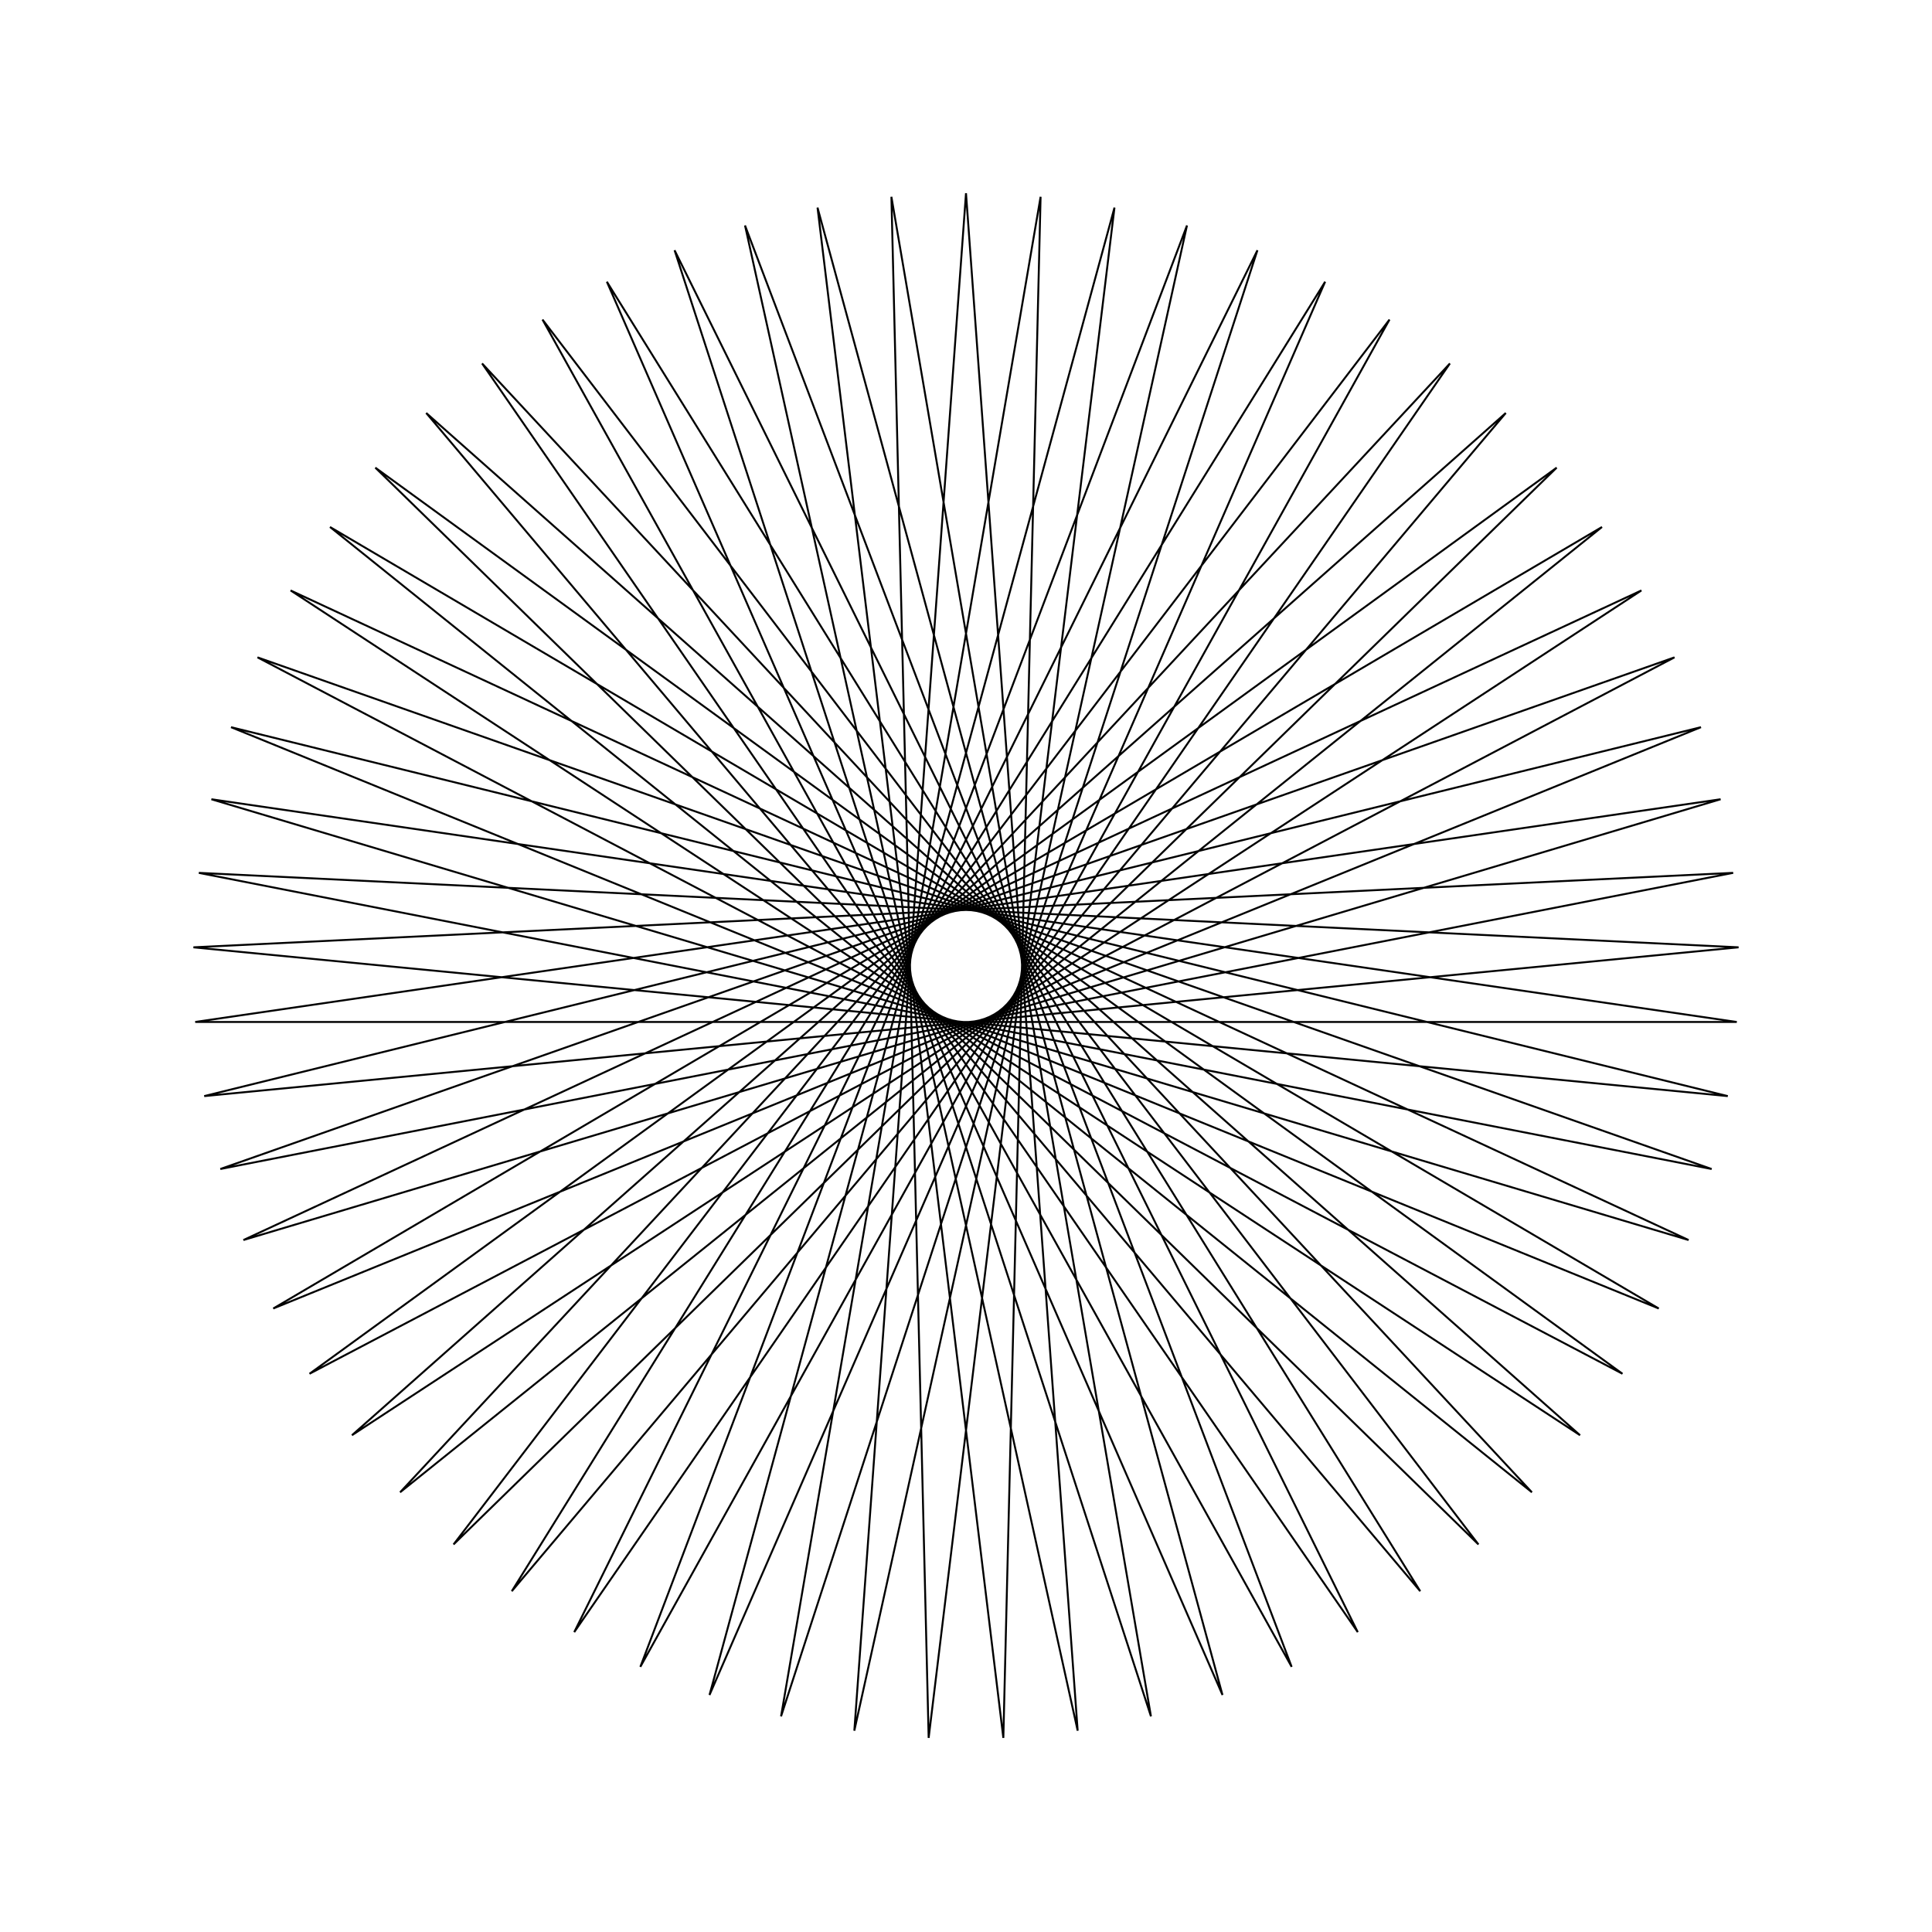 <?xml version="1.0" ?>
<svg height="100" width="100">
  <path d="M 50.0,90.0 L 55.78,10.42 L 38.562,88.33 L 66.856,13.725 L 28.079,83.459 L 76.525,20.06 L 19.427,75.794 L 83.979,28.894 L 13.328,65.975 L 88.595,39.492 L 10.292,54.821 L 89.988,50.967 L 10.571,43.266 L 88.042,62.361 L 14.143,32.272 L 82.919,72.723 L 20.709,22.759 L 75.047,81.187 L 29.722,15.521 L 65.084,87.047 L 40.427,11.162 L 53.861,89.813 L 51.933,10.047 L 42.315,89.255 L 63.276,12.268 L 31.411,85.418 L 73.511,17.639 L 22.06,78.624 L 81.783,25.713 L 15.041,69.439 L 87.401,35.816 L 10.942,58.631 L 89.895,47.103 L 10.105,47.103 L 89.058,58.631 L 12.599,35.816 L 84.959,69.439 L 18.217,25.713 L 77.94,78.624 L 26.489,17.639 L 68.589,85.418 L 36.724,12.268 L 57.685,89.255 L 48.067,10.047 L 46.139,89.813 L 59.573,11.162 L 34.916,87.047 L 70.278,15.521 L 24.953,81.187 L 79.291,22.759 L 17.081,72.723 L 85.857,32.272 L 11.958,62.361 L 89.429,43.266 L 10.012,50.967 L 89.708,54.821 L 11.405,39.492 L 86.672,65.975 L 16.021,28.894 L 80.573,75.794 L 23.475,20.06 L 71.921,83.459 L 33.144,13.725 L 61.438,88.33 L 44.22,10.42 L 50.0,90.0Z" fill="none" stroke="black" stroke-width="0.1" transform="matrix(1 0 0 -1 0 100)"/>
</svg>
